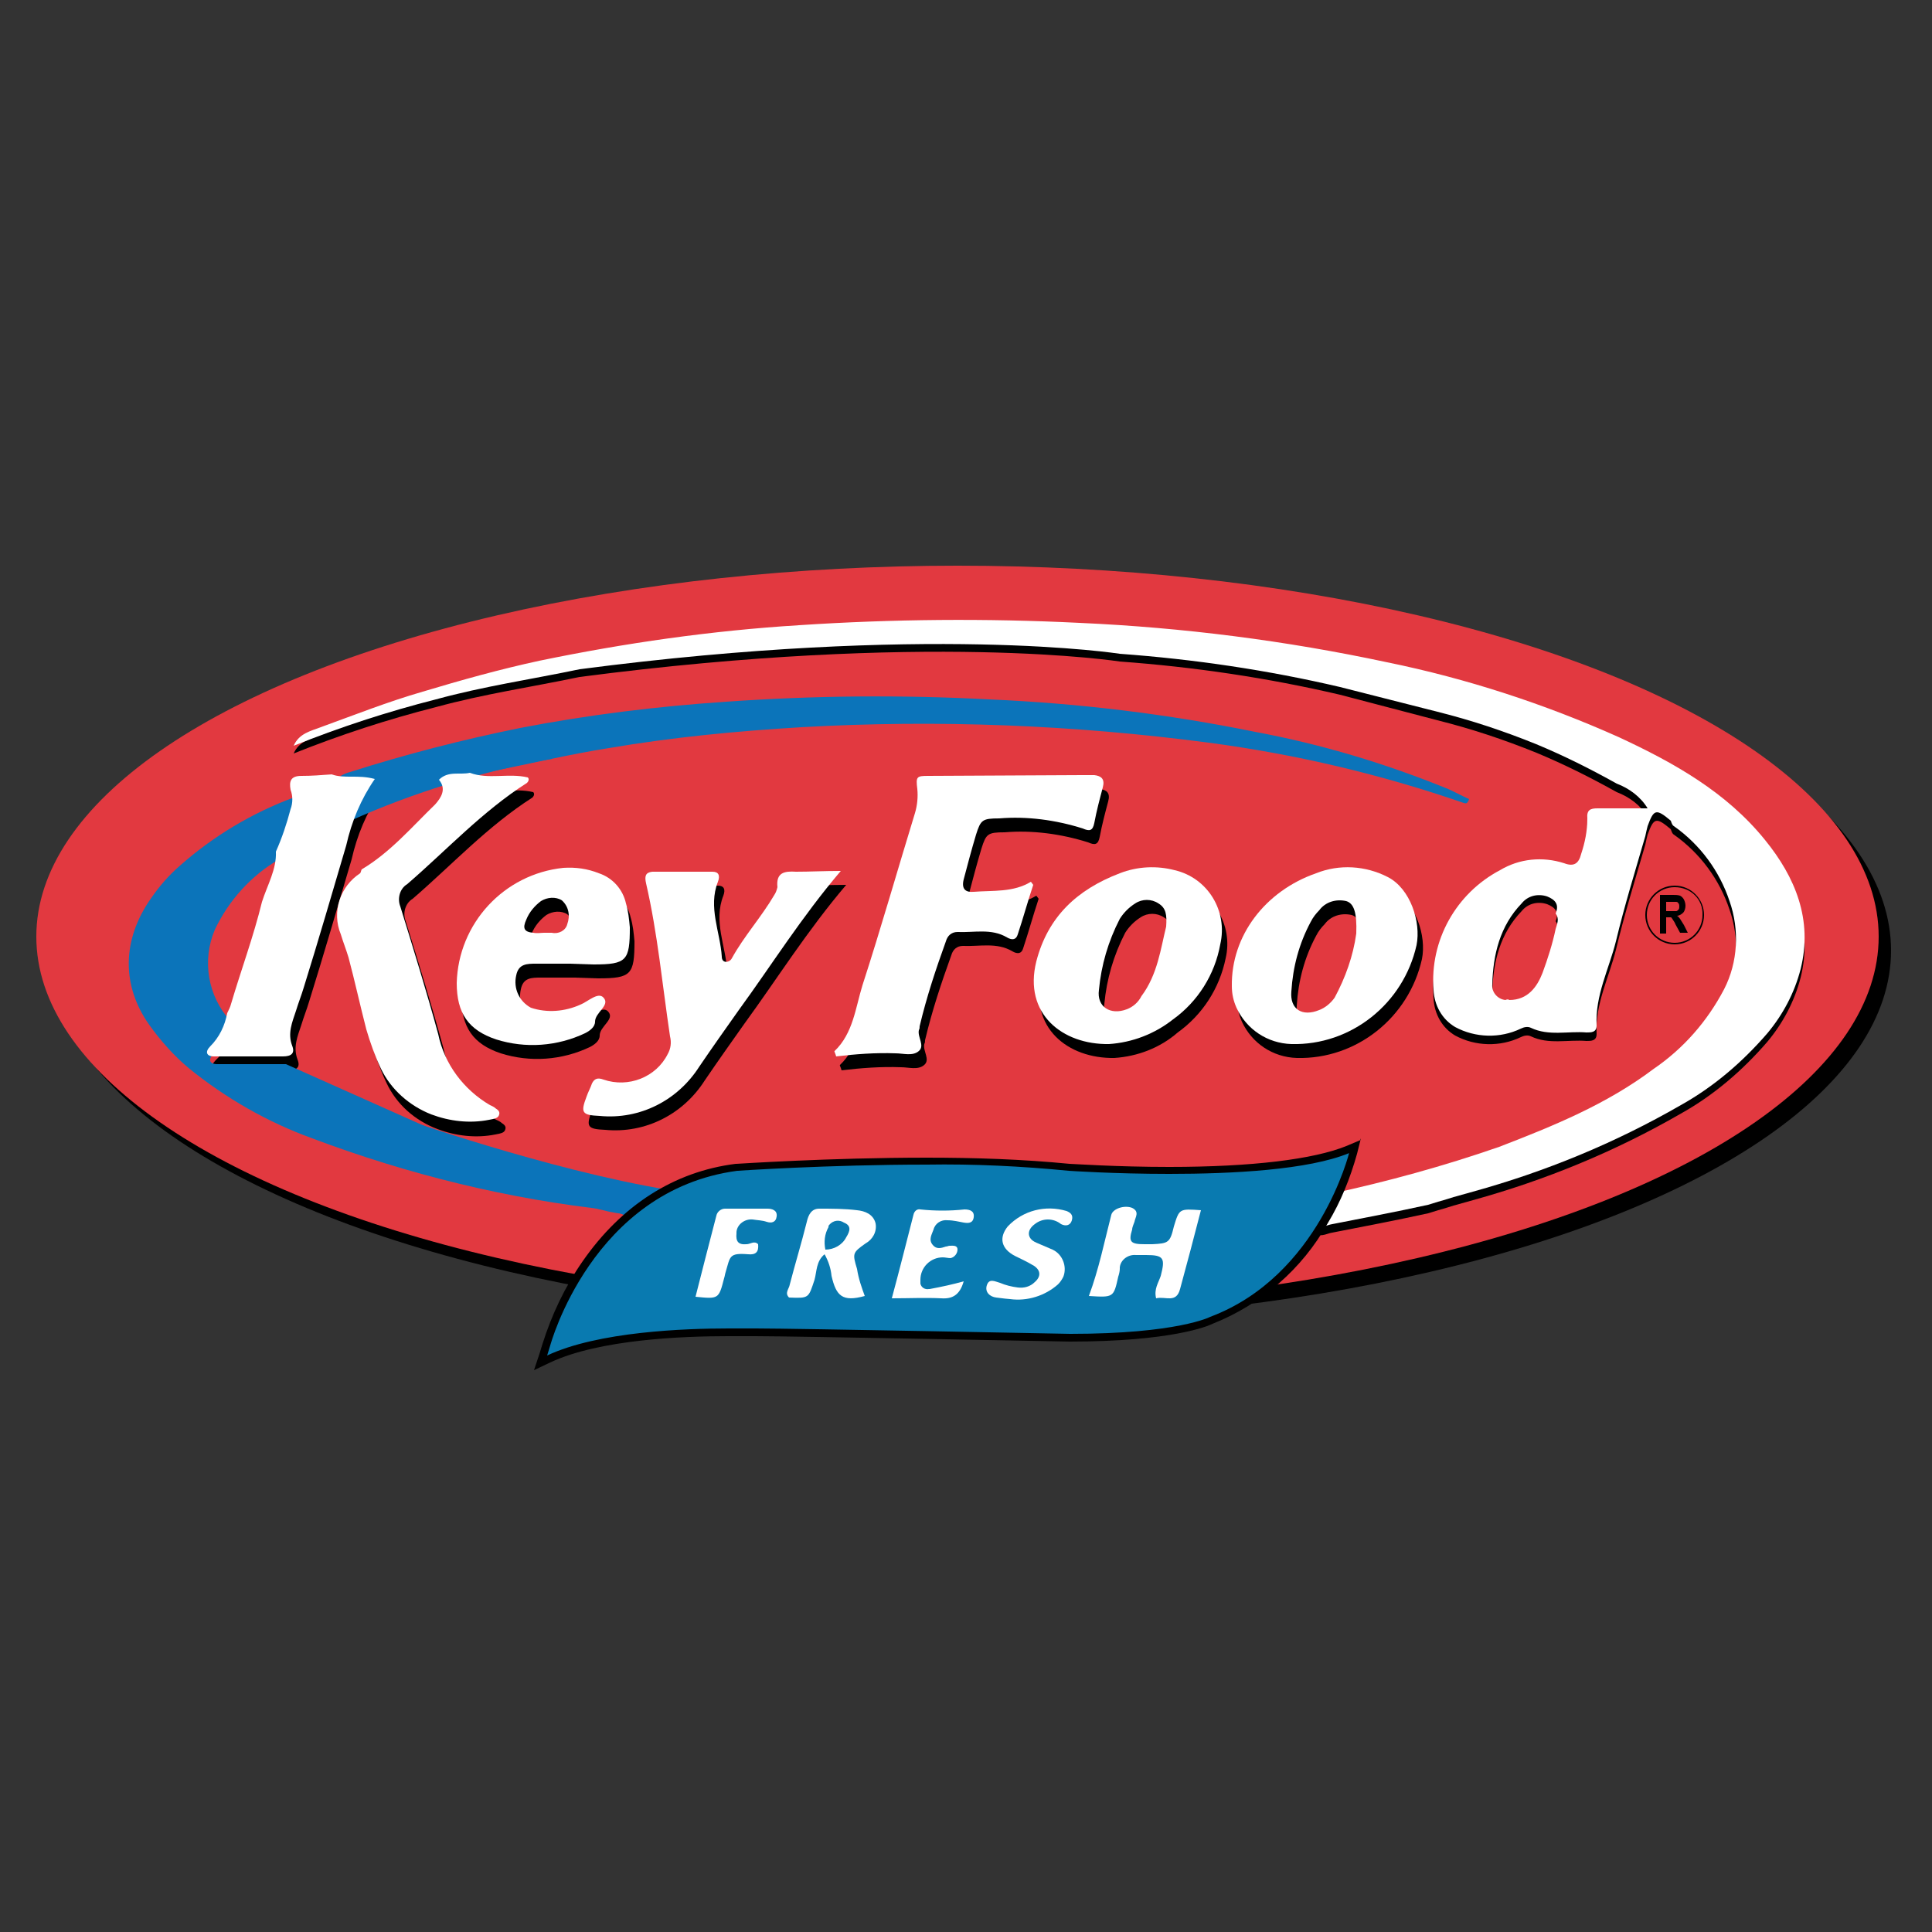 <?xml version="1.0" encoding="utf-8"?>
<!-- Generator: Adobe Illustrator 21.1.0, SVG Export Plug-In . SVG Version: 6.00 Build 0)  -->
<svg version="1.1" id="Layer_1" xmlns="http://www.w3.org/2000/svg" xmlns:xlink="http://www.w3.org/1999/xlink" x="0px" y="0px"
	 viewBox="0 0 250 250" style="enable-background:new 0 0 250 250;" xml:space="preserve">
<rect x="0" y="0" width="250" height="250" fill="#333333" stroke="none"/>
<style type="text/css">
	.st0{fill:#E23940;}
	.st1{fill:#0B74BA;}
	.st2{fill:#FFFFFF;}
	.st3{fill:#097AB0;}
</style>
<title>Grocery</title>
<ellipse cx="125.5" cy="123" rx="119.2" ry="48"/>
<ellipse class="st0" cx="123.9" cy="121.2" rx="119.2" ry="48"/>
<path d="M134.4,116.3c-0.7,2.1-1.3,4.3-2,6.4c-0.2,0.7-0.7,0.8-1.4,0.4c-2-1.2-4.3-0.6-6.4-0.7c-0.8,0-1.3,0.5-1.5,1.2
	c-1.3,3.6-2.5,7.2-3.4,11c0,0.2,0,0.3-0.1,0.5c-0.2,0.9,0.8,2,0,2.7c-0.8,0.7-2,0.3-3,0.3c-2.6-0.1-5.2,0.1-7.7,0.4
	c-0.1-0.4-0.3-0.7-0.2-0.7c2.4-2.3,2.7-5.6,3.6-8.5c2.4-7.4,4.5-14.8,6.8-22.3c0.3-1,0.4-2.1,0.3-3.1c-0.2-1.6-0.1-1.7,1.4-1.7
	l19.9-0.1c0.5,0,1,0,1.6,0c0.9,0.1,1.4,0.5,1.1,1.6c-0.4,1.5-0.8,3-1.1,4.6c-0.2,1-0.6,1.1-1.5,0.7c-3.5-1.1-7.2-1.6-10.8-1.3
	c-2.2,0-2.4,0.2-3,2.1c-0.6,2-1.1,3.9-1.6,5.8c-0.3,1.2,0.2,1.7,1.3,1.6c2.5-0.2,5.1,0.1,7.4-1.3L134.4,116.3z"/>
<path d="M57.5,102.8c1.2-1.2,2.7-0.6,4-0.9c2.4,0.9,5,0,7.5,0.6c0.2,0.2,0.1,0.5-0.1,0.7c0,0,0,0,0,0c-5.8,3.7-10.4,8.7-15.5,13.1
	c-1,0.6-1.3,1.9-0.9,2.9c1.7,5.5,3.4,11,4.9,16.5c0.8,3.9,3.3,7.2,6.8,9.2c0.2,0.1,0.5,0.2,0.7,0.4c0.3,0.2,0.6,0.4,0.5,0.8
	c-0.1,0.4-0.4,0.5-0.8,0.6l-0.5,0.1c-2.5,0.5-5.1,0.2-7.5-0.7c-2.9-1.1-5.3-3.2-6.6-6c-0.8-1.7-1.4-3.4-1.9-5.1
	c-0.8-3.1-1.5-6.3-2.3-9.3c-0.3-1-0.7-2-1-3c-1.2-2.9-0.1-6.2,2.5-7.9c0.1-0.1,0.1-0.3,0.2-0.5c3.7-2.2,6.5-5.5,9.5-8.4
	C57.8,105,58.5,103.9,57.5,102.8z"/>
<path d="M109.5,114.5c-5.1,6-8.9,12.1-13.2,18c-1.7,2.4-3.4,4.8-5.1,7.3c-2.8,4.4-7.7,6.9-12.9,6.4c-2.3-0.1-2.5-0.4-1.7-2.5
	c0.2-0.6,0.5-1.1,0.7-1.7c0.3-0.6,0.7-0.8,1.5-0.5c3.2,1.1,6.8-0.3,8.3-3.3c0.4-0.7,0.5-1.5,0.3-2.3c-1-6.7-1.6-13.3-3.1-19.8
	c-0.2-0.9-0.1-1.4,0.8-1.5c2.7,0,5.2,0,7.8,0c0.8,0,1,0.5,0.7,1.3c-1.3,3.3,0.3,6.5,0.5,9.7c0,0.9,1,0.8,1.3,0.2
	c1.6-2.9,3.8-5.3,5.5-8.2c0.2-0.3,0.3-0.6,0.4-1c-0.2-1.9,0.9-2.1,2.4-2C105.5,114.6,107.3,114.5,109.5,114.5z"/>
<path d="M144.2,136.9c-6,0.1-11.1-3.9-9.4-10.7c1.5-5.8,5.3-9.3,10.8-11.4c2.3-0.9,4.8-1,7.1-0.4c4.3,1,6.9,5.3,5.9,9.6
	c-0.8,3.9-3,7.3-6.2,9.6C150.1,135.6,147.2,136.7,144.2,136.9z M151.6,121.7c0.1-1.5,0-2.4-1-3c-0.9-0.6-2.1-0.6-3,0
	c-0.8,0.5-1.5,1.2-2,2c-1.5,2.9-2.4,6-2.7,9.2c-0.3,2.2,1.5,3.3,3.6,2.5c0.8-0.3,1.5-0.9,1.9-1.7
	C150.5,127.9,150.9,124.5,151.6,121.7L151.6,121.7z"/>
<path d="M167.8,136.9c-3.1-0.1-5.8-1.9-7.1-4.7c-0.4-0.9-0.6-1.8-0.6-2.8c-0.1-6.5,4.3-12.3,10.9-14.6c3-1.2,6.4-1,9.3,0.5
	c2.9,1.5,4.3,5.8,3.7,8.8C182.3,131.7,175.5,137.1,167.8,136.9z M176.2,122.6c0.1-2.7-0.3-3.9-1.3-4.2c-1.3-0.3-2.7,0.1-3.5,1.2
	c-0.4,0.4-0.8,0.9-1.1,1.5c-1.5,2.8-2.3,5.8-2.5,9c-0.2,2.3,1.4,3.3,3.6,2.4c0.8-0.3,1.5-0.9,2-1.6
	C174.8,128.3,175.8,125.5,176.2,122.6L176.2,122.6z"/>
<path d="M36.4,112c0.8-1.8,1.4-3.6,1.9-5.5c0.3-0.8,0.3-1.7,0-2.5c-0.2-1.1,0-1.8,1.4-1.8c1.4,0,2.6-0.1,3.9-0.2
	c1.7,0.6,3.4,0,5.6,0.6c-1.8,2.6-3,5.5-3.7,8.6c-1.8,6.1-3.6,12.3-5.5,18.4c-0.3,1-0.7,2-1,3c-0.5,1.5-1.1,2.9-0.5,4.5
	c0.4,1-0.1,1.4-1.2,1.4c-2.9,0-5.9,0-8.9,0c-1,0-1.2-0.6-0.5-1.3c1.2-1.1,1.9-2.6,2.2-4.2c0.2-0.4,0.4-0.8,0.5-1.2
	c1.3-4.4,2.9-8.7,4-13.2C35.2,116.4,36.5,114.3,36.4,112z"/>
<path d="M74.4,126.5H70c-1.2,0-2.3,0-2.6,1.5c-0.4,1.7,0.4,3.4,1.9,4.2c2.1,0.7,4.4,0.5,6.4-0.4c1-0.4,2.3-1.7,3-0.9
	c0.9,1-1.1,1.9-1.1,3.1c0,0.7-0.7,1.2-1.3,1.5c-3.6,1.7-7.7,2-11.5,0.8c-3.6-1.2-5.1-3.4-5.1-7.3c0.2-7.7,6.1-14.1,13.8-14.9
	c1.6-0.1,3.1,0.1,4.6,0.7c1.8,0.6,3.1,2.1,3.5,3.9c0.3,1,0.4,2,0.5,3.1c0,4.3-0.4,4.8-4.7,4.8L74.4,126.5L74.4,126.5z M71.1,122.5
	L71.1,122.5c0.3,0,0.7,0,1,0c0.9,0.2,1.8-0.3,2-1.1c0.4-1.1,0.2-2.3-0.7-3.1c-0.8-0.5-1.9-0.4-2.7,0.1c-0.8,0.6-1.5,1.4-1.9,2.4
	c-0.5,1.1-0.3,1.6,0.9,1.7C70.2,122.6,70.7,122.5,71.1,122.5L71.1,122.5z"/>
<path class="st1" d="M57.2,101.9c-1.3,0.3-2.7,0.7-4,1"/>
<path class="st1" d="M48.9,101.7c-2.1-0.6-3.9,0-5.6-0.6c0.5-0.6,1.2-1,2-1.2c7.2-2.3,14.6-4.2,22-5.7c8.8-1.7,17.7-2.8,26.7-3.4
	c11.3-0.8,22.6-0.9,34-0.3c11.6,0.5,23.1,1.9,34.4,4.2c8.6,1.6,16.9,4.1,25,7.4c0.9,0.4,1.8,0.9,2.7,1.3c-0.2,0.6-0.4,0.6-0.7,0.5
	c-10.7-3.7-21.7-6.3-33-7.8c-17.5-2.3-35.1-3-52.7-2c-8.4,0.5-16.7,1.3-24.9,2.7c-5.1,0.8-10.1,2-15.1,3"/>
<path class="st1" d="M81.8,157.7c-0.3-1.1-1.7-1-2.7-1.1c-13.2-1.4-26.2-4.6-38.7-9.3c-5.8-2.1-11.2-5.2-16-9.1
	c-1.9-1.6-3.6-3.5-5.1-5.6c-3.6-5.1-3.5-11,0.2-16.3c1.1-1.6,2.3-3,3.8-4.3c4.3-3.8,9.3-6.8,14.7-8.8c0.3,0.8,0.3,1.7,0,2.5
	c-0.5,1.9-1.1,3.7-1.9,5.5c-3.6,2.1-6.5,5.3-8.3,9.1c-1.7,4-0.9,8.6,2,11.8c-0.2,1.6-1,3.2-2.2,4.3c-0.7,0.7-0.5,1.3,0.5,1.3
	c2.9,0,5.9,0,8.9,0"/>
<path d="M173.4,89.9c-9.4-2.2-18.9-3.6-28.5-4.3c0,0-24.8-3.9-69.9,2c-6.2,1.3-12.4,2.2-18.6,3.9c-6.3,1.6-12.4,3.6-18.4,6l0,0
	c0.7-1.6,2.2-1.9,3.5-2.4c4.4-1.6,8.7-3.3,13.2-4.6c5-1.5,10-2.9,15.1-4c11.1-2.3,22.3-3.9,33.6-4.6c12.1-0.8,24.2-0.9,36.3-0.3
	c13.4,0.6,26.7,2.3,39.8,5.2c10.3,2.1,20.4,5.4,30,9.7c7.1,3.3,13.9,7.1,18.9,13.3c3.9,4.8,6.2,10.3,4.6,16.7
	c-0.8,3.1-2.3,5.9-4.3,8.3c-3.2,3.7-6.9,6.9-11.2,9.3c-8.5,4.9-17.5,8.6-26.9,11.2l-2.5,0.7l-1.3,0.4l-0.7,0.2l-1.3,0.4
	c-4.1,0.9-8.3,1.7-12.4,2.5c-0.8,0.1-1.8,0.9-2.5-0.4l2.2-3.5c7.4-1.6,14.7-3.6,21.9-6.1c7-2.7,13.9-5.5,20-10.1
	c3.8-2.6,6.9-6.1,9.1-10.3c1.8-3.5,2-7.7,0.7-11.4c-1.3-3.9-3.8-7.3-7.2-9.7c-0.2-0.1-0.3-0.4-0.4-0.7c-1.9-1.6-2.2-1.5-3,0.7
	c-0.1,0.4-0.2,0.8-0.3,1.3c-1.3,4.5-2.7,9-3.8,13.6c-0.9,3.6-2.7,7-2.5,10.9c0,0.9-0.7,0.9-1.3,0.9c-2.4-0.2-4.9,0.5-7.2-0.6
	c-0.4-0.2-0.9-0.1-1.3,0.1c-2.7,1.3-5.9,1.2-8.5-0.2c-1.7-1-2.7-2.8-2.8-4.8c-0.5-6.4,2.9-12.5,8.6-15.5c2.5-1.5,5.5-1.8,8.3-0.9
	c1.3,0.5,1.9,0,2.2-1.2c0.5-1.5,0.8-3,0.8-4.6c-0.1-1.1,0.4-1.3,1.3-1.3c2.1,0,4.1,0,6.5,0c-0.9-1.5-2.4-2.6-4-3.2
	c-3.4-1.9-6.8-3.6-10.4-5.1c-4.2-1.7-8.4-3.1-12.8-4.2 M195.3,130.4c2.4,0,3.6-1.7,4.3-3.5c0.7-1.9,1.3-3.8,1.7-5.7
	c0.2-0.7,0.5-1.3,0-2c0.5-1.2-0.1-1.8-1.1-2.2c-1.2-0.4-2.5-0.1-3.3,0.9c-2.8,2.9-3.7,6.6-3.8,10.5c-0.1,1,0.7,1.9,1.7,2
	C195,130.4,195.2,130.4,195.3,130.4L195.3,130.4z"/>
<path class="st2" d="M173.4,88.9c-9.4-2.2-18.9-3.6-28.5-4.3c0,0-24.8-3.9-69.9,2c-6.2,1.3-12.4,2.2-18.6,3.9
	c-6.3,1.6-12.4,3.6-18.4,6l0,0c0.7-1.6,2.2-1.9,3.5-2.4c4.4-1.6,8.7-3.3,13.2-4.6c5-1.5,10-2.9,15.1-4c11.1-2.3,22.3-3.9,33.6-4.6
	c12.1-0.8,24.2-0.9,36.3-0.3c13.4,0.6,26.7,2.3,39.8,5.1c10.3,2.1,20.4,5.4,30,9.7c7.1,3.3,13.9,7.1,18.9,13.3
	c3.9,4.8,6.2,10.3,4.6,16.7c-0.8,3.1-2.3,5.9-4.3,8.3c-3.2,3.7-6.9,6.9-11.2,9.3c-8.5,4.9-17.5,8.6-26.9,11.2l-2.5,0.7l-1.3,0.4
	l-0.7,0.2l-1.3,0.4c-4.1,0.9-8.3,1.7-12.4,2.5c-0.8,0.1-1.8,0.9-2.5-0.4l2.2-3.5c7.4-1.6,14.7-3.6,21.9-6.1c7-2.7,13.9-5.5,20-10.1
	c3.8-2.6,6.9-6.1,9.1-10.3c1.8-3.5,2-7.7,0.7-11.4c-1.3-3.9-3.8-7.3-7.2-9.7c-0.2-0.1-0.3-0.4-0.4-0.7c-1.9-1.6-2.2-1.5-3,0.7
	c-0.1,0.4-0.2,0.8-0.3,1.3c-1.3,4.5-2.7,9-3.8,13.6c-0.9,3.6-2.7,7-2.5,10.9c0,0.9-0.7,0.9-1.3,0.9c-2.4-0.2-4.9,0.5-7.2-0.6
	c-0.4-0.2-0.9-0.1-1.3,0.1c-2.7,1.3-5.9,1.2-8.5-0.2c-1.7-1-2.7-2.8-2.8-4.8c-0.5-6.4,2.9-12.5,8.6-15.5c2.5-1.5,5.5-1.8,8.3-0.9
	c1.3,0.5,1.9,0,2.2-1.2c0.5-1.5,0.8-3,0.8-4.6c-0.1-1.1,0.4-1.3,1.3-1.3c2.1,0,4.1,0,6.5,0c-0.9-1.5-2.4-2.6-4-3.2
	c-3.4-1.9-6.8-3.6-10.4-5.1c-4.2-1.7-8.4-3.1-12.8-4.2 M195.3,129.4c2.4,0,3.6-1.7,4.3-3.5c0.7-1.9,1.3-3.8,1.7-5.7
	c0.2-0.7,0.5-1.3,0-2c0.5-1.2-0.1-1.8-1.1-2.2c-1.2-0.4-2.5-0.1-3.3,0.9c-2.8,2.9-3.7,6.6-3.8,10.5c-0.1,1,0.7,1.9,1.7,2
	C195,129.3,195.2,129.3,195.3,129.4L195.3,129.4z"/>
<path class="st1" d="M71.4,98.2c0,0-20.3,3-37.9,14.4l0.6-5.4l16.7-8.4L72,96L71.4,98.2z"/>
<path class="st2" d="M133.7,114.5c-0.7,2.1-1.3,4.3-2,6.4c-0.2,0.7-0.7,0.8-1.4,0.4c-2-1.2-4.3-0.6-6.4-0.7c-0.8,0-1.3,0.5-1.5,1.2
	c-1.3,3.6-2.5,7.2-3.4,11c0,0.2,0,0.3-0.1,0.5c-0.2,0.9,0.8,2,0,2.7s-2,0.3-3,0.3c-2.6-0.1-5.2,0.1-7.7,0.4
	c-0.1-0.4-0.3-0.7-0.2-0.7c2.4-2.3,2.7-5.6,3.6-8.5c2.4-7.4,4.5-14.8,6.8-22.3c0.3-1,0.4-2.1,0.3-3.1c-0.2-1.6-0.1-1.7,1.4-1.7
	l19.9-0.1c0.5,0,1,0,1.6,0c0.9,0.1,1.4,0.5,1.1,1.6c-0.4,1.5-0.8,3-1.1,4.6c-0.2,1-0.6,1.1-1.5,0.7c-3.5-1.1-7.2-1.6-10.8-1.3
	c-2.2,0-2.4,0.2-3,2.1c-0.6,2-1.1,3.9-1.6,5.8c-0.3,1.2,0.2,1.7,1.3,1.6c2.5-0.2,5.1,0.1,7.4-1.3L133.7,114.5z"/>
<path class="st2" d="M56.8,100.9c1.2-1.2,2.7-0.6,4-0.9c2.4,0.9,5,0,7.5,0.6c0.2,0.2,0.1,0.5-0.1,0.7c0,0,0,0,0,0
	c-5.8,3.7-10.4,8.7-15.5,13.1c-1,0.6-1.3,1.9-0.9,2.9c1.7,5.5,3.4,11,4.9,16.5c0.8,3.9,3.3,7.2,6.7,9.2c0.2,0.1,0.5,0.2,0.7,0.4
	c0.3,0.2,0.6,0.4,0.5,0.8c-0.1,0.4-0.4,0.5-0.8,0.6l-0.5,0.1c-2.5,0.5-5.1,0.2-7.5-0.7c-2.8-1.1-5.2-3.2-6.5-5.9
	c-0.8-1.7-1.4-3.4-1.9-5.1c-0.8-3.1-1.5-6.3-2.3-9.3c-0.3-1-0.7-2-1-3c-1.2-2.9-0.1-6.2,2.5-7.9c0.1-0.1,0.1-0.3,0.2-0.5
	c3.7-2.2,6.5-5.5,9.5-8.4C57.1,103.2,57.8,102.1,56.8,100.9z"/>
<path class="st2" d="M108.8,112.7c-5.1,6-8.9,12.1-13.2,18c-1.7,2.4-3.4,4.8-5.1,7.3c-2.8,4.4-7.7,6.9-12.9,6.4
	c-2.3-0.1-2.5-0.4-1.7-2.5c0.2-0.6,0.5-1.1,0.7-1.7c0.3-0.6,0.7-0.8,1.5-0.5c3.2,1.1,6.8-0.3,8.3-3.3c0.4-0.7,0.5-1.5,0.3-2.3
	c-1-6.7-1.6-13.3-3.1-19.8c-0.2-0.9-0.1-1.4,0.8-1.5c2.7,0,5.2,0,7.8,0c0.8,0,1,0.5,0.7,1.3c-1.3,3.3,0.3,6.5,0.5,9.7
	c0,0.9,1,0.8,1.3,0.2c1.6-2.9,3.8-5.3,5.5-8.2c0.2-0.3,0.3-0.6,0.4-1c-0.2-1.9,0.9-2.1,2.4-2C104.8,112.8,106.6,112.7,108.8,112.7z"
	/>
<path class="st2" d="M143.5,135.1c-6,0.1-11.1-3.9-9.4-10.7c1.5-5.8,5.3-9.3,10.8-11.4c2.3-0.9,4.8-1,7.1-0.4c4.3,1,6.9,5.3,5.9,9.6
	c-0.7,3.9-2.9,7.4-6.1,9.7C149.4,133.8,146.5,134.9,143.5,135.1z M150.9,119.9c0.1-1.5,0-2.4-1-3c-0.9-0.6-2.1-0.6-3,0
	c-0.8,0.5-1.5,1.2-2,2c-1.5,2.9-2.4,6-2.7,9.2c-0.3,2.2,1.5,3.3,3.6,2.5c0.8-0.3,1.5-0.9,1.9-1.7
	C149.8,126.1,150.2,122.7,150.9,119.9L150.9,119.9z"/>
<path class="st2" d="M167.1,135.1c-3.1-0.1-5.8-1.9-7.1-4.7c-0.4-0.9-0.6-1.8-0.6-2.8c-0.1-6.5,4.3-12.3,10.9-14.6
	c3-1.2,6.4-1,9.3,0.5c2.9,1.5,4.3,5.8,3.7,8.8C181.6,129.9,174.8,135.3,167.1,135.1z M175.5,120.8c0.1-2.7-0.3-3.9-1.3-4.2
	c-1.3-0.3-2.7,0.1-3.5,1.2c-0.4,0.4-0.8,0.9-1.1,1.5c-1.5,2.8-2.3,5.8-2.5,9c-0.2,2.3,1.4,3.3,3.6,2.4c0.8-0.3,1.5-0.9,2-1.6
	C174.1,126.5,175.1,123.7,175.5,120.8L175.5,120.8z"/>
<path class="st2" d="M35.7,110.2c0.8-1.8,1.4-3.6,1.9-5.5c0.3-0.8,0.3-1.7,0-2.5c-0.2-1.1,0-1.8,1.4-1.8c1.4,0,2.6-0.1,3.9-0.2
	c1.7,0.6,3.4,0,5.6,0.6c-1.8,2.6-3,5.5-3.7,8.6c-1.8,6.1-3.6,12.3-5.5,18.4c-0.3,1-0.7,2-1,3c-0.5,1.5-1.1,2.9-0.5,4.5
	c0.4,1-0.1,1.4-1.2,1.4c-2.9,0-5.9,0-8.9,0c-1,0-1.2-0.6-0.5-1.3c1.2-1.2,1.9-2.7,2.2-4.3c0.2-0.4,0.4-0.8,0.5-1.2
	c1.3-4.4,2.9-8.7,4-13.2C34.6,114.5,35.8,112.5,35.7,110.2z"/>
<path class="st2" d="M73.8,124.7h-4.4c-1.2,0-2.3,0-2.6,1.5c-0.4,1.7,0.4,3.4,1.9,4.2c2.1,0.7,4.4,0.5,6.4-0.4c1-0.4,2.3-1.7,3-0.9
	c0.9,1-1.1,1.9-1.1,3.1c0,0.7-0.7,1.2-1.3,1.5c-3.6,1.7-7.7,2-11.5,0.8c-3.6-1.2-5.1-3.4-5.1-7.3c0.2-7.7,6.1-14.1,13.8-14.9
	c1.6-0.1,3.1,0.1,4.6,0.7c1.8,0.6,3.1,2.1,3.5,3.9c0.3,1,0.4,2,0.5,3.1c0,4.3-0.4,4.8-4.7,4.8L73.8,124.7L73.8,124.7z M70.4,120.7
	L70.4,120.7c0.3,0,0.7,0,1,0c0.9,0.2,1.8-0.3,2-1.1c0.4-1.1,0.2-2.3-0.7-3.1c-0.8-0.5-1.9-0.4-2.7,0.1c-0.8,0.6-1.5,1.4-1.9,2.4
	c-0.5,1.1-0.3,1.6,0.9,1.7C69.5,120.8,70,120.7,70.4,120.7L70.4,120.7z"/>
<path class="st1" d="M53.5,145.2c0,0,20.7,7.2,35.9,9.2l-8.1,2.7c0,0-1.7,0.2-7.4-1.7L53,145.2L53.5,145.2z"/>
<path class="st3" d="M70.8,173.8c1.2-3.7,2.9-7.3,5.1-10.5c4.4-6.7,11.5-11.3,19.5-12.4c0.1,0,12-0.8,24.6-0.8
	c6.1-0.1,12.3,0.2,18.4,0.8c0,0,5.9,0.4,13,0.4c7.6,0,17.7-0.5,23.1-2.7l0.9-0.4l-0.2,1c0,0.2-4.1,16.4-18.3,21.6
	c-0.5,0.2-4.9,2.3-18.3,2.3c-0.4,0-35.5-0.7-40.7-0.7c0,0-1.3,0-3.5,0c-5.9,0-16.8,0.5-23.3,3.5l-1.1,0.5L70.8,173.8z"/>
<path d="M174.6,149.1c0,0-3.9,16-18,21.3c0,0-4.2,2.2-18.1,2.2c0,0-35.4-0.7-40.7-0.7c0,0-1.3,0-3.5,0c-5.7,0-16.9,0.4-23.5,3.5
	l0.4-1.3c0,0,5.4-20.1,24.2-22.6c0,0,11.8-0.8,24.5-0.8c6.1-0.1,12.3,0.2,18.4,0.8c0,0,5.8,0.4,13,0.4c8.1,0,18-0.5,23.3-2.7
	 M176.1,147.5l-1.9,0.8c-4.2,1.7-12.1,2.7-22.9,2.7c-6.9,0-12.5-0.4-12.9-0.4c-6.1-0.6-12.3-0.8-18.5-0.8c-12.6,0-24.5,0.8-24.6,0.8
	h-0.1c-8,1-14.8,5.4-19.8,12.6c-2.3,3.3-4,6.9-5.2,10.7l-0.4,1.3l-0.7,2.1l2.1-1c6.4-3,17.2-3.4,23-3.4c2.1,0,3.5,0,3.5,0l0,0
	c5.2,0,40.3,0.7,40.7,0.7l0,0c13.2,0,17.9-2,18.5-2.3c6.3-2.5,11.6-7.1,14.9-13c1.7-2.8,2.9-5.8,3.8-9l0.5-2L176.1,147.5z"/>
<path class="st2" d="M155.4,156.6c-0.9,3.5-1.8,6.9-2.7,10.2c-0.5,1.9-1.9,0.9-3.1,1.2c-0.3-1.2,0.3-2,0.6-2.9
	c0.6-2.3,0.4-2.7-1.9-2.7c-0.4,0-0.9,0-1.3,0c-1-0.1-2,0.6-2.1,1.6c0,0.1,0,0.1,0,0.2c0,0.3-0.1,0.7-0.2,1c-0.6,2.7-0.6,2.7-3.8,2.5
	c1.3-3.5,2-7,2.9-10.5c0.2-0.8,1.7-1.3,2.7-0.9c1,0.5,0.4,1.2,0.3,1.8c-0.1,0.3-0.3,0.7-0.3,1c-0.5,1.6-0.2,1.9,1.6,1.9h1
	c2.1-0.1,2.3-0.2,2.8-2.3C152.6,156.4,152.6,156.4,155.4,156.6z"/>
<path class="st2" d="M111.9,167.7c-2.9,0.8-3.7,0-4.3-2.6c-0.1-1-0.4-1.9-0.9-2.8c-1.1,0.9-1,2.2-1.3,3.3c-0.8,2.4-0.7,2.4-3.3,2.3
	c-0.6-0.6,0-1.1,0.1-1.7c0.7-2.7,1.5-5.3,2.2-8.1c0.2-0.9,0.6-1.7,1.6-1.7c1.6,0,3.3,0,4.9,0.2c1,0.1,2.1,0.5,2.4,1.7
	c0.2,1.1-0.4,2.1-1.3,2.6c-1.7,1.2-1.7,1.3-1.1,3.3C111.1,165.5,111.5,166.6,111.9,167.7z M106.8,161.7c1.1,0,2.2-0.6,2.7-1.6
	c0.5-0.8,0.7-1.5-0.3-1.9c-0.6-0.4-1.4-0.3-1.9,0.3c-0.1,0.1-0.1,0.2-0.1,0.3C106.7,159.7,106.6,160.7,106.8,161.7z"/>
<path class="st2" d="M130.7,168.1c-0.2,0-1-0.1-1.8-0.2c-0.8-0.1-1.5-0.7-1.2-1.6s1-0.5,1.7-0.3c0.7,0.3,1.5,0.5,2.3,0.6
	c0.8,0.1,1.6-0.1,2.2-0.7c0.8-0.7,0.8-1.5-0.1-2.1c-1-0.6-1.7-0.9-2.5-1.3c-1.7-0.9-2.1-2.3-0.9-3.8c2-2.1,4.9-2.8,7.6-2
	c0.5,0.2,0.9,0.5,0.7,1.2s-0.8,0.8-1.4,0.5c-1-0.8-2.4-0.8-3.4,0c-1.1,0.8-1,1.9,0.2,2.4c0.7,0.3,1.4,0.6,2.1,0.9
	c1.3,0.6,1.9,2.2,1.4,3.5c-0.2,0.4-0.4,0.7-0.7,1C135.2,167.7,132.9,168.4,130.7,168.1z"/>
<path class="st2" d="M124.7,165.8c-0.5,1.8-1.5,2.3-2.9,2.2c-2.1-0.1-4.1,0-6.4,0c1-3.7,1.9-7.3,2.8-10.8c0.1-0.5,0.5-0.8,0.9-0.7
	c1.9,0.2,3.8,0.2,5.7,0c0.7,0,1.3,0.2,1.2,1c-0.1,0.8-0.7,0.8-1.3,0.7c-0.6-0.1-1.3-0.3-2.1-0.3c-0.8-0.1-1.6,0.4-1.8,1.2
	c-0.2,0.6-0.7,1.3-0.1,2c0.5,0.6,1.1,0.4,1.7,0.2c0.2,0,0.3-0.1,0.5-0.1c0.4,0,1-0.1,1,0.5c0,0.5-0.4,1-0.9,1.1c0,0,0,0,0,0
	c-0.3,0-0.7-0.1-1-0.1c-1.6,0-2.9,1.3-2.9,2.9c0,0.2,0,0.3,0,0.5c0.1,0.5,0.6,0.8,1.1,0.7c0,0,0.1,0,0.1,0
	C121.9,166.5,123.3,166.2,124.7,165.8z"/>
<path class="st2" d="M90,167.8c0.9-3.6,1.8-7,2.7-10.5c0.1-0.5,0.6-0.9,1.1-0.9c1.8,0,3.7,0,5.5,0c0.6,0,1.3,0.2,1.2,1
	s-0.7,0.9-1.3,0.7c-0.6-0.2-1.2-0.2-1.8-0.3c-1-0.1-2,0.6-2.1,1.6c0,0.1,0,0.1,0,0.2c-0.1,1,0.2,1.5,1.3,1.4c0.5,0,1-0.5,1.5,0
	c0.1,1-0.3,1.4-1.3,1.3c-2.5-0.2-2.3,0.3-2.9,2.3c-0.1,0.3-0.1,0.5-0.2,0.8C93,168.1,93,168.1,90,167.8z"/>
<path d="M216.7,122.2c-2.1,0-3.8-1.7-3.8-3.8s1.7-3.8,3.8-3.8s3.8,1.7,3.8,3.8C220.5,120.5,218.8,122.2,216.7,122.2z M216.7,114.8
	c-2,0-3.6,1.6-3.6,3.6c0,2,1.6,3.6,3.6,3.6c2,0,3.6-1.6,3.6-3.6l0,0C220.4,116.4,218.8,114.8,216.7,114.8
	C216.7,114.8,216.7,114.8,216.7,114.8L216.7,114.8z"/>
<path d="M214.8,120.8v-5h1.7c0.3,0,0.6,0,0.9,0.1c0.2,0.1,0.4,0.3,0.5,0.5c0.1,0.2,0.2,0.5,0.2,0.8c0,0.3-0.1,0.7-0.3,0.9
	c-0.2,0.2-0.5,0.4-0.8,0.4c0.2,0.1,0.3,0.3,0.4,0.4c0.2,0.3,0.3,0.5,0.5,0.8l0.5,1h-1l-0.6-1.1c-0.1-0.3-0.3-0.5-0.4-0.7
	c-0.1-0.1-0.1-0.2-0.2-0.2c-0.1,0-0.3,0-0.4,0h-0.2v2.1L214.8,120.8z M215.6,117.9h0.6c0.2,0,0.5,0,0.7,0c0.1,0,0.2-0.1,0.3-0.2
	c0.1-0.1,0.1-0.3,0.1-0.4c0-0.1,0-0.3-0.1-0.4c-0.1-0.1-0.1-0.2-0.3-0.2c-0.2,0-0.4,0-0.7,0h-0.6L215.6,117.9z"/>
</svg>
